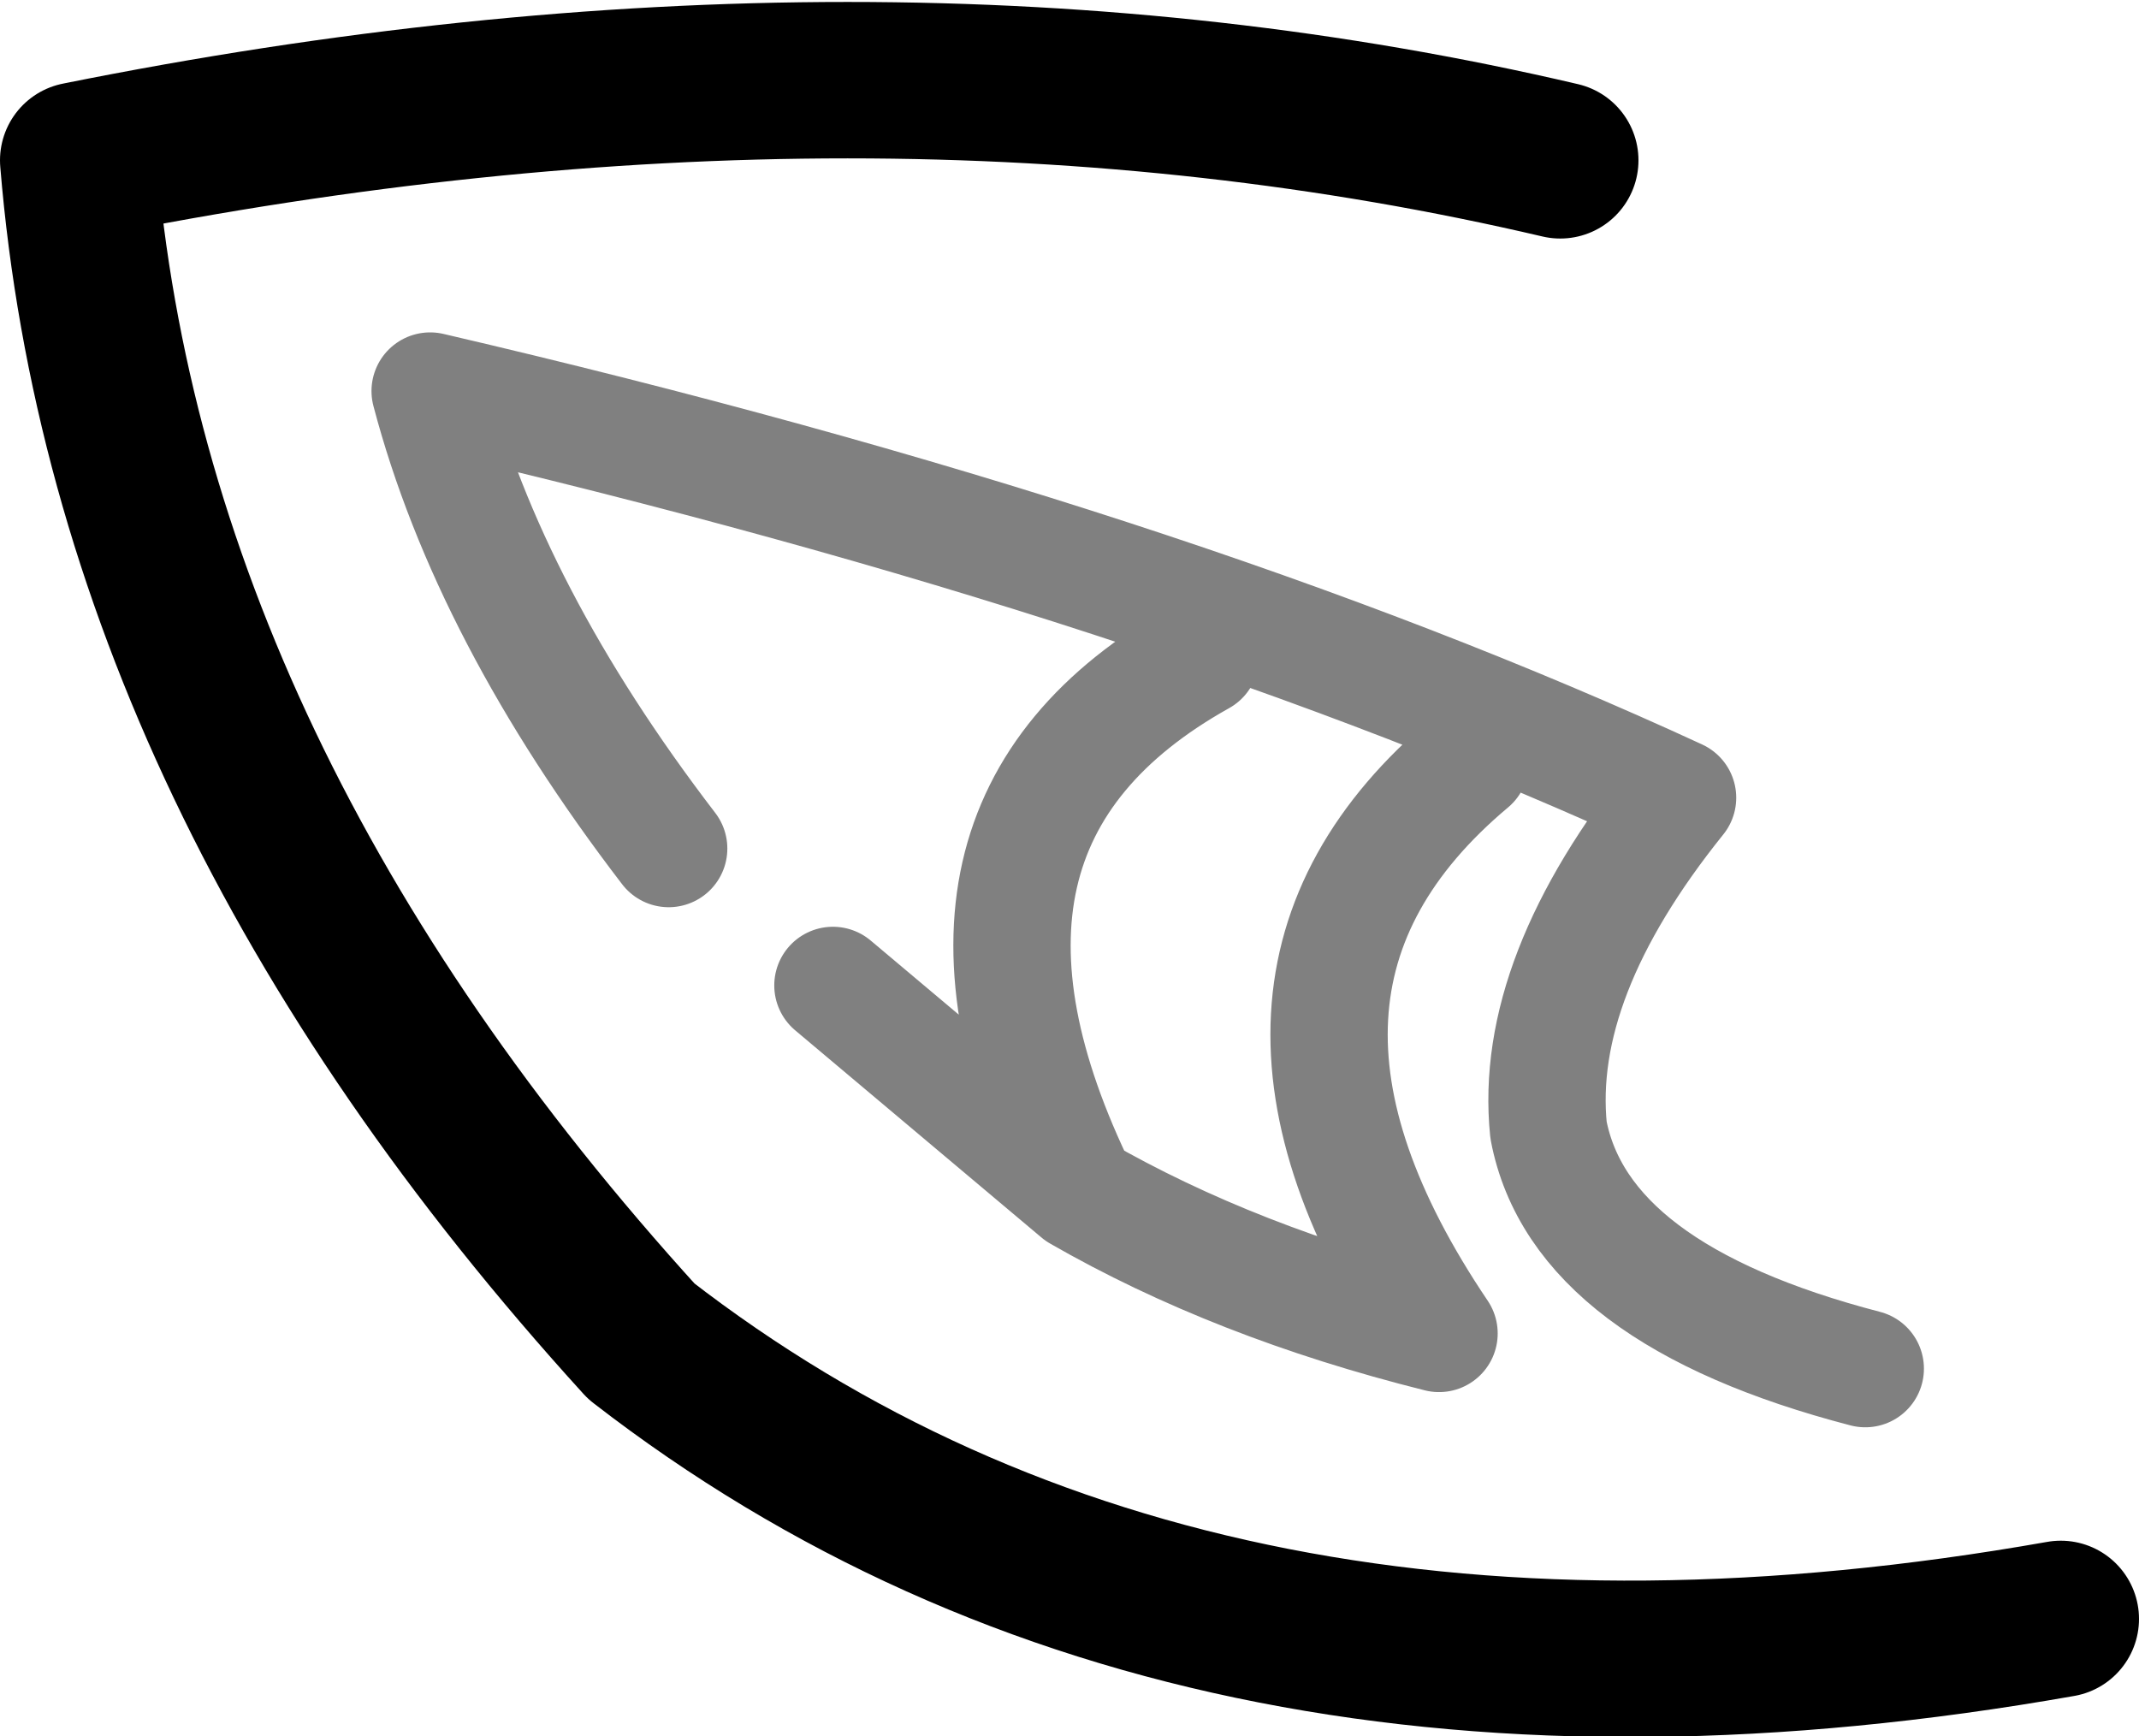 <?xml version="1.0" encoding="UTF-8" standalone="no"?>
<svg xmlns:ffdec="https://www.free-decompiler.com/flash" xmlns:xlink="http://www.w3.org/1999/xlink" ffdec:objectType="shape" height="22.2px" width="27.35px" xmlns="http://www.w3.org/2000/svg">
  <g transform="matrix(1.0, 0.0, 0.0, 1.0, 17.15, 11.25)">
    <path d="M-8.6 -0.4 Q-10.9 -3.4 -11.65 -6.25 -2.2 -4.05 4.3 -1.05 2.45 1.25 2.65 3.2 3.05 5.3 6.7 6.25 M-6.5 1.35 L-3.35 4.0 Q-5.65 -0.7 -1.8 -2.85 M-3.35 4.0 Q-1.35 5.15 1.25 5.8 -1.75 1.35 1.65 -1.5" fill="none" stroke="#000000" stroke-linecap="round" stroke-linejoin="round" stroke-opacity="0.498" stroke-width="1.5"/>
    <path d="M2.8 -9.2 Q-5.95 -11.25 -16.15 -9.2 -15.5 -1.3 -8.95 5.9 -1.85 11.4 9.2 9.45" fill="none" stroke="#000000" stroke-linecap="round" stroke-linejoin="round" stroke-width="2.0"/>
  </g>
</svg>
